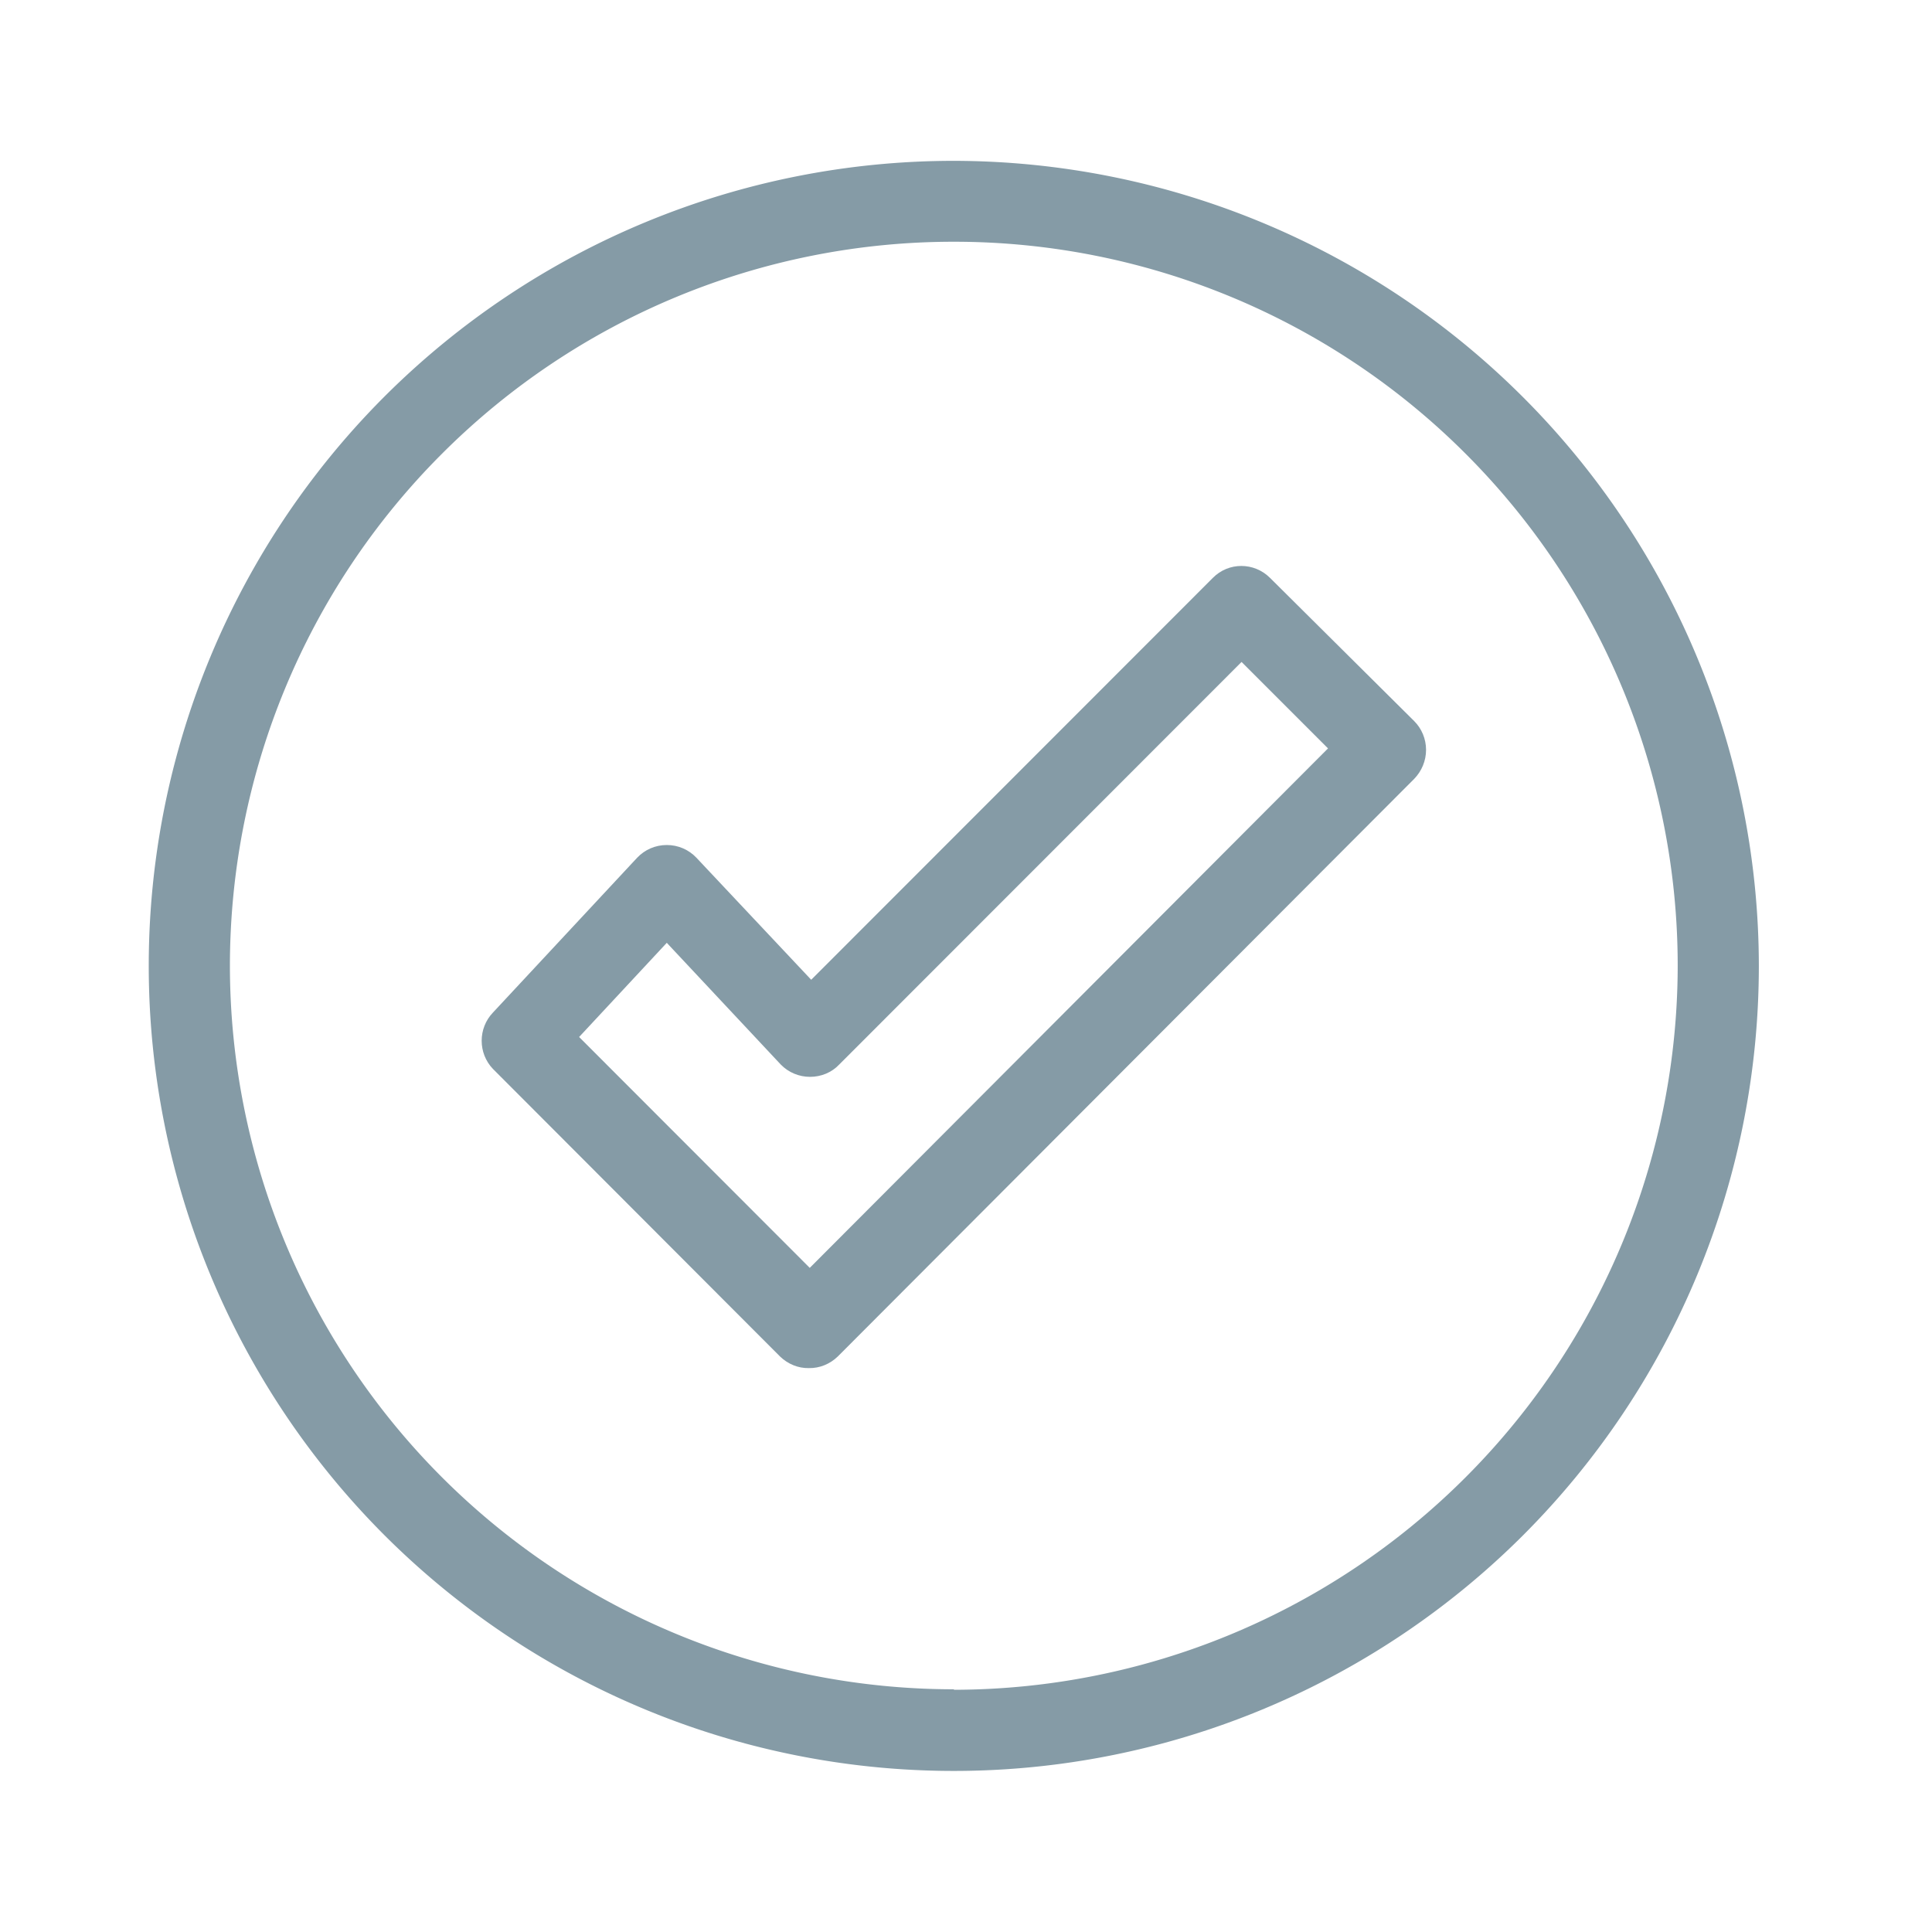 <svg width="80" height="80" fill="none" xmlns="http://www.w3.org/2000/svg"><defs><clipPath id="clip1_209"><path id="quality" transform="translate(-.5)" fill="#fff" fill-opacity="0" d="M0 0h80v80H0z"/></clipPath></defs><g clip-path="url('#clip1_209')" fill="#859BA6" fill-opacity="1" fill-rule="nonzero"><path id="Vector" d="M52.59 23.93c-.66-.66-1.72-.66-2.37 0L33.59 40.57l-4.75-5.05c-.32-.34-.76-.53-1.23-.53s-.91.19-1.23.53l-5.97 6.41c-.62.65-.62 1.68 0 2.33L32.3 56.17c.32.31.75.49 1.19.48.45.01.88-.17 1.2-.48l23.87-23.92c.31-.32.49-.75.49-1.2 0-.45-.18-.88-.49-1.19l-5.97-5.93ZM33.53 52.5l-9.55-9.56 3.63-3.9 4.72 5.04c.32.33.76.51 1.21.51.46 0 .9-.18 1.21-.51l16.66-16.67 3.58 3.58L33.53 52.5Z"/><path id="Vector" d="M39.5 6.66c-8.85 0-17.32 3.51-23.58 9.76a33.351 33.351 0 0 0 0 47.15 33.351 33.351 0 0 0 47.15 0A33.351 33.351 0 0 0 72.83 40a33.345 33.345 0 0 0-9.77-23.56A33.39 33.39 0 0 0 39.5 6.66Zm0 63.29a29.99 29.99 0 0 1-21.2-8.78 29.99 29.99 0 0 1-8.78-21.2c.01-7.95 3.16-15.57 8.79-21.19a29.938 29.938 0 0 1 21.2-8.77c7.95 0 15.57 3.16 21.19 8.79A29.98 29.98 0 0 1 69.47 40 30.012 30.012 0 0 1 39.5 69.97v-.02Z"/></g></svg>